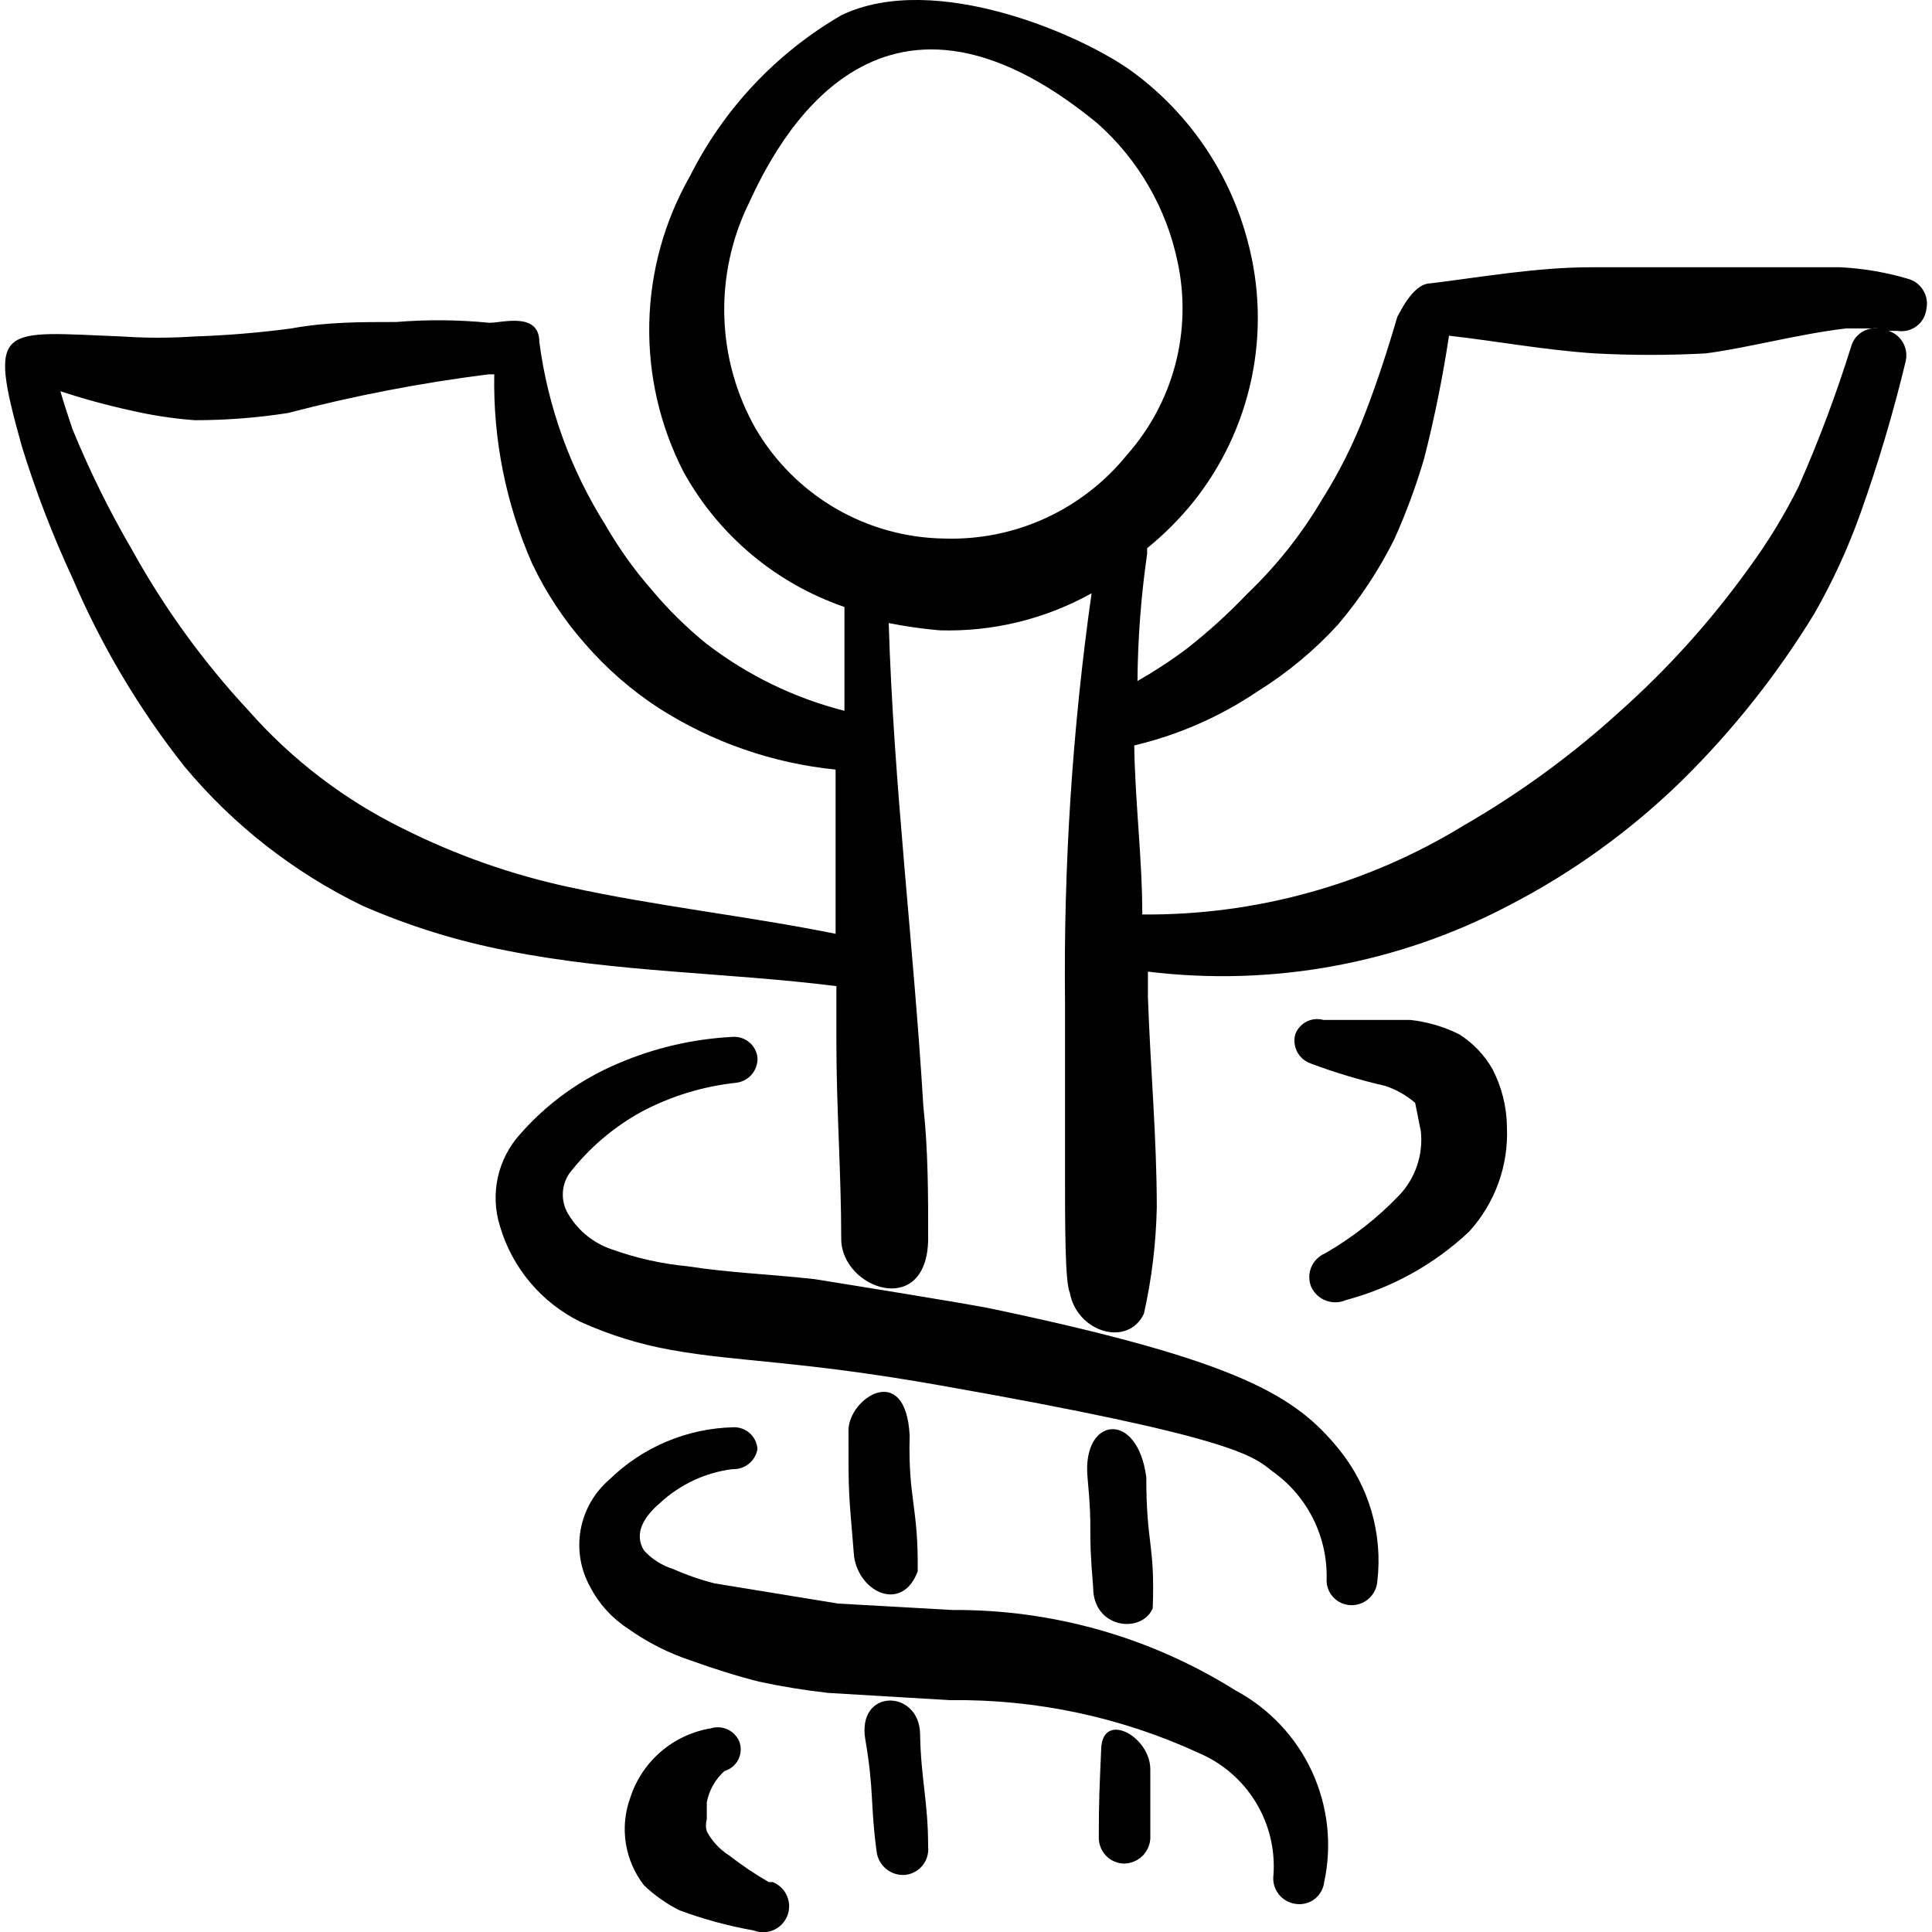 <svg width="60" height="60" viewBox="0 0 60 60" fill="none" xmlns="http://www.w3.org/2000/svg">
<g clip-path="url(#clip0_118_3396)">
<path fill-rule="evenodd" clip-rule="evenodd" d="M23.875 58.45C23.447 58.204 23.038 57.928 22.649 57.625C22.355 57.44 22.114 57.182 21.95 56.875C21.915 56.752 21.915 56.623 21.95 56.5V55.975C22.021 55.599 22.214 55.256 22.5 55C22.588 54.974 22.671 54.931 22.744 54.873C22.816 54.815 22.875 54.743 22.92 54.662C22.964 54.58 22.991 54.491 23.001 54.399C23.01 54.307 23.001 54.214 22.974 54.125C22.912 53.948 22.783 53.802 22.615 53.718C22.447 53.635 22.254 53.619 22.075 53.675C21.501 53.77 20.964 54.021 20.523 54.4C20.083 54.779 19.754 55.272 19.575 55.825C19.409 56.278 19.361 56.766 19.435 57.242C19.51 57.719 19.704 58.169 20 58.55C20.326 58.861 20.696 59.123 21.099 59.325C21.846 59.603 22.615 59.812 23.399 59.95C23.598 60.029 23.821 60.027 24.018 59.942C24.215 59.858 24.37 59.699 24.45 59.5C24.529 59.301 24.526 59.079 24.442 58.882C24.358 58.685 24.198 58.529 24 58.45H23.875Z" fill="black"/>
<path fill-rule="evenodd" clip-rule="evenodd" d="M59.825 9.6C59.87 9.394 59.832 9.18 59.719 9.002C59.607 8.824 59.429 8.698 59.225 8.65C58.549 8.452 57.853 8.335 57.15 8.3H52.725H49.425C47.725 8.3 46.05 8.6 44.425 8.8C43.85 8.8 43.425 9.825 43.4 9.825C43.1 10.85 42.775 11.85 42.4 12.825C42.041 13.768 41.589 14.672 41.05 15.525C40.413 16.602 39.63 17.587 38.725 18.45C38.142 19.062 37.516 19.63 36.85 20.15C36.363 20.515 35.853 20.849 35.325 21.15C35.336 19.828 35.436 18.508 35.625 17.2C35.625 17.2 35.625 17.2 35.625 17.025C36.148 16.601 36.626 16.124 37.05 15.6C37.95 14.478 38.572 13.16 38.868 11.753C39.163 10.346 39.123 8.889 38.75 7.5C38.2 5.396 36.947 3.543 35.2 2.25C33.65 1.1 29.025 -0.925 26.125 0.475C24.105 1.65 22.472 3.387 21.425 5.475C20.632 6.867 20.199 8.435 20.164 10.037C20.129 11.639 20.494 13.224 21.225 14.65C22.312 16.622 24.095 18.119 26.225 18.85V22.075C24.674 21.68 23.22 20.974 21.95 20C21.32 19.491 20.742 18.922 20.225 18.3C19.685 17.682 19.208 17.012 18.8 16.3C17.715 14.578 17.015 12.642 16.75 10.625C16.75 9.675 15.6 10.025 15.2 10.025C14.236 9.929 13.265 9.921 12.3 10C11.2 10 10.125 10 9.05 10.2C8.046 10.334 7.036 10.417 6.025 10.45C5.284 10.5 4.54 10.5 3.8 10.45C-0 10.3 -0.4 10 0.675 13.85C1.106 15.251 1.632 16.62 2.25 17.95C3.145 20.045 4.313 22.012 5.725 23.8C7.238 25.618 9.122 27.092 11.25 28.125C12.693 28.757 14.202 29.226 15.75 29.525C19.125 30.2 22.6 30.2 25.975 30.625V32.375C25.975 34.425 26.125 36.45 26.125 38.475C26.125 40.025 28.8 40.975 28.825 38.475C28.825 37.1 28.825 35.725 28.675 34.35C28.375 29.35 27.75 24.35 27.6 19.35C28.12 19.453 28.646 19.528 29.175 19.575C30.825 19.626 32.458 19.229 33.9 18.425C33.304 22.631 33.028 26.877 33.075 31.125V36.35C33.075 38.1 33.075 39.825 33.225 40.15C33.45 41.375 35.025 41.85 35.525 40.8C35.768 39.716 35.902 38.611 35.925 37.5C35.925 35.325 35.725 33.15 35.65 30.975V30.175C39.505 30.646 43.411 29.931 46.85 28.125C48.834 27.102 50.654 25.787 52.25 24.225C53.822 22.674 55.199 20.936 56.35 19.05C56.915 18.061 57.392 17.023 57.775 15.95C58.325 14.409 58.792 12.84 59.175 11.25C59.23 11.051 59.206 10.839 59.108 10.657C59.01 10.475 58.846 10.338 58.65 10.275H58.925C59.028 10.293 59.135 10.289 59.237 10.264C59.339 10.239 59.435 10.194 59.52 10.131C59.604 10.068 59.674 9.988 59.727 9.897C59.779 9.805 59.812 9.704 59.825 9.6ZM25.95 29C23.225 28.45 20.425 28.15 17.675 27.55C15.879 27.163 14.14 26.55 12.5 25.725C10.685 24.831 9.063 23.591 7.725 22.075C6.318 20.562 5.1 18.883 4.1 17.075C3.396 15.869 2.778 14.616 2.25 13.325C2.125 12.95 1.975 12.5 1.875 12.15C2.597 12.388 3.331 12.588 4.075 12.75C4.724 12.9 5.385 13.001 6.05 13.05C7.021 13.05 7.99 12.975 8.95 12.825C10.996 12.29 13.076 11.889 15.175 11.625H15.35C15.311 13.645 15.712 15.65 16.525 17.5C16.955 18.406 17.51 19.248 18.175 20C18.844 20.771 19.618 21.444 20.475 22C22.126 23.053 24.001 23.704 25.95 23.9V28.325V29ZM29.325 16.725C28.14 16.708 26.979 16.387 25.954 15.791C24.93 15.196 24.076 14.346 23.475 13.325C22.87 12.264 22.534 11.073 22.495 9.853C22.456 8.633 22.715 7.422 23.25 6.325C24.1 4.475 27.225 -1.8 34.075 3.825C35.354 4.958 36.231 6.476 36.575 8.15C36.798 9.2 36.773 10.287 36.499 11.325C36.225 12.363 35.712 13.322 35 14.125C34.319 14.968 33.453 15.641 32.468 16.093C31.483 16.544 30.407 16.76 29.325 16.725ZM57.5 10.725C57.035 12.222 56.484 13.691 55.85 15.125C55.414 16 54.904 16.837 54.325 17.625C53.153 19.261 51.803 20.762 50.3 22.1C48.823 23.445 47.205 24.627 45.475 25.625C42.468 27.47 39.002 28.431 35.475 28.4C35.475 26.675 35.25 24.9 35.225 23.15C36.59 22.828 37.886 22.26 39.05 21.475C39.974 20.901 40.816 20.203 41.55 19.4C42.238 18.59 42.825 17.701 43.3 16.75C43.665 15.939 43.974 15.104 44.225 14.25C44.548 12.989 44.806 11.712 45 10.425C46.525 10.6 48 10.875 49.525 10.975C50.674 11.037 51.825 11.037 52.975 10.975C54.3 10.8 55.85 10.375 57.325 10.2H58.325C58.148 10.179 57.969 10.22 57.819 10.316C57.669 10.411 57.556 10.556 57.5 10.725Z" fill="black"/>
<path fill-rule="evenodd" clip-rule="evenodd" d="M41.575 45C40.25 43.375 38.55 42.275 30.825 40.65C30.15 40.5 25.6 39.775 25.3 39.725C23.95 39.575 22.625 39.525 21.35 39.325C20.547 39.249 19.758 39.072 19 38.8C18.449 38.614 17.981 38.243 17.675 37.75C17.547 37.557 17.478 37.331 17.478 37.1C17.478 36.869 17.547 36.643 17.675 36.45C18.284 35.66 19.05 35.005 19.925 34.525C20.841 34.039 21.843 33.733 22.875 33.625C23.06 33.6 23.23 33.507 23.35 33.364C23.47 33.22 23.532 33.037 23.525 32.85C23.506 32.667 23.418 32.497 23.278 32.377C23.139 32.256 22.959 32.193 22.775 32.2C21.543 32.26 20.333 32.539 19.2 33.025C18.029 33.518 16.986 34.27 16.15 35.225C15.807 35.605 15.57 36.068 15.46 36.567C15.351 37.067 15.373 37.587 15.525 38.075C15.712 38.717 16.032 39.313 16.462 39.825C16.892 40.337 17.424 40.755 18.025 41.05C18.926 41.458 19.875 41.752 20.85 41.925C22.925 42.3 24.825 42.25 29.2 43.025C38.425 44.65 38.925 45.225 39.525 45.7C40.054 46.075 40.483 46.575 40.775 47.154C41.067 47.734 41.213 48.376 41.2 49.025C41.193 49.129 41.207 49.233 41.241 49.331C41.276 49.429 41.33 49.52 41.4 49.597C41.469 49.674 41.554 49.736 41.649 49.779C41.743 49.823 41.846 49.847 41.95 49.85C42.158 49.857 42.36 49.782 42.514 49.642C42.668 49.502 42.762 49.308 42.775 49.1C42.86 48.371 42.797 47.633 42.591 46.928C42.385 46.224 42.039 45.568 41.575 45Z" fill="black"/>
<path fill-rule="evenodd" clip-rule="evenodd" d="M35.599 45.875C35.324 43.775 33.599 44 33.774 45.875C33.949 47.75 33.774 47.225 33.949 49.3C33.949 50.575 35.449 50.75 35.799 49.95C35.874 47.925 35.599 48 35.599 45.875Z" fill="black"/>
<path fill-rule="evenodd" clip-rule="evenodd" d="M28.25 44.575C28.125 42.25 26.35 43.425 26.35 44.425C26.35 46.525 26.35 46.225 26.525 48.35C26.7 49.475 28.025 50.075 28.5 48.8C28.525 46.775 28.2 46.575 28.25 44.575Z" fill="black"/>
<path fill-rule="evenodd" clip-rule="evenodd" d="M27.224 57.5C27.249 57.715 27.358 57.911 27.526 58.046C27.694 58.182 27.909 58.246 28.124 58.225C28.332 58.2 28.522 58.094 28.653 57.931C28.784 57.767 28.845 57.558 28.824 57.35C28.824 55.95 28.599 55.25 28.574 53.85C28.549 52.45 26.599 52.425 26.874 54.025C27.149 55.625 27.024 56.025 27.224 57.5Z" fill="black"/>
<path fill-rule="evenodd" clip-rule="evenodd" d="M34.124 57.05C34.121 57.155 34.139 57.26 34.176 57.358C34.213 57.456 34.269 57.547 34.341 57.623C34.413 57.7 34.499 57.761 34.595 57.805C34.691 57.848 34.794 57.872 34.899 57.875C35.11 57.875 35.312 57.795 35.466 57.651C35.619 57.507 35.712 57.31 35.724 57.1V54.95C35.724 53.925 34.249 53.125 34.199 54.3C34.149 55.475 34.124 55.9 34.124 57.05Z" fill="black"/>
<path fill-rule="evenodd" clip-rule="evenodd" d="M38.374 52.5C35.739 50.845 32.686 49.978 29.574 50L26.024 49.8L22.199 49.175C21.754 49.063 21.319 48.912 20.899 48.725C20.553 48.617 20.242 48.419 19.999 48.15C19.674 47.625 19.999 47.1 20.499 46.675C21.121 46.098 21.908 45.731 22.749 45.625C22.932 45.634 23.113 45.575 23.255 45.46C23.398 45.344 23.494 45.181 23.524 45C23.511 44.812 23.426 44.637 23.286 44.511C23.146 44.385 22.962 44.318 22.774 44.325C21.331 44.36 19.956 44.94 18.924 45.95C18.457 46.351 18.142 46.9 18.033 47.506C17.924 48.111 18.026 48.736 18.324 49.275C18.596 49.803 19.001 50.251 19.499 50.575C20.103 51.006 20.769 51.343 21.474 51.575C22.174 51.825 22.874 52.05 23.574 52.225C24.284 52.378 25.002 52.495 25.724 52.575L29.499 52.8C32.173 52.764 34.822 53.328 37.249 54.45C37.976 54.764 38.588 55.295 39 55.972C39.412 56.648 39.604 57.435 39.549 58.225C39.52 58.434 39.575 58.645 39.702 58.814C39.828 58.982 40.016 59.094 40.224 59.125C40.328 59.143 40.434 59.139 40.536 59.114C40.639 59.09 40.735 59.044 40.819 58.981C40.904 58.918 40.974 58.838 41.026 58.747C41.079 58.656 41.112 58.554 41.124 58.45C41.373 57.294 41.24 56.089 40.744 55.015C40.248 53.942 39.416 53.059 38.374 52.5Z" fill="black"/>
<path fill-rule="evenodd" clip-rule="evenodd" d="M45.324 32.125C44.847 31.886 44.33 31.733 43.799 31.675H41.099C40.924 31.626 40.736 31.645 40.574 31.729C40.412 31.812 40.287 31.954 40.224 32.125C40.176 32.307 40.198 32.501 40.286 32.668C40.374 32.835 40.522 32.962 40.699 33.025C41.458 33.31 42.235 33.544 43.024 33.725C43.364 33.839 43.678 34.018 43.949 34.25L44.124 35.125C44.165 35.487 44.125 35.854 44.008 36.2C43.892 36.545 43.701 36.861 43.449 37.125C42.772 37.831 41.998 38.437 41.149 38.925C41.053 38.966 40.965 39.026 40.891 39.101C40.817 39.176 40.759 39.264 40.719 39.362C40.68 39.459 40.66 39.564 40.661 39.669C40.662 39.774 40.683 39.878 40.724 39.975C40.817 40.168 40.98 40.318 41.181 40.392C41.382 40.467 41.603 40.461 41.799 40.375C43.231 39.994 44.545 39.264 45.624 38.25C46.431 37.365 46.853 36.196 46.799 35C46.793 34.373 46.638 33.757 46.349 33.2C46.1 32.764 45.748 32.395 45.324 32.125Z" fill="black"/>
</g>
<defs>
<clipPath id="clip0_118_3396">
<rect width="60" height="60" fill="white"/>
</clipPath>
</defs>
</svg>
